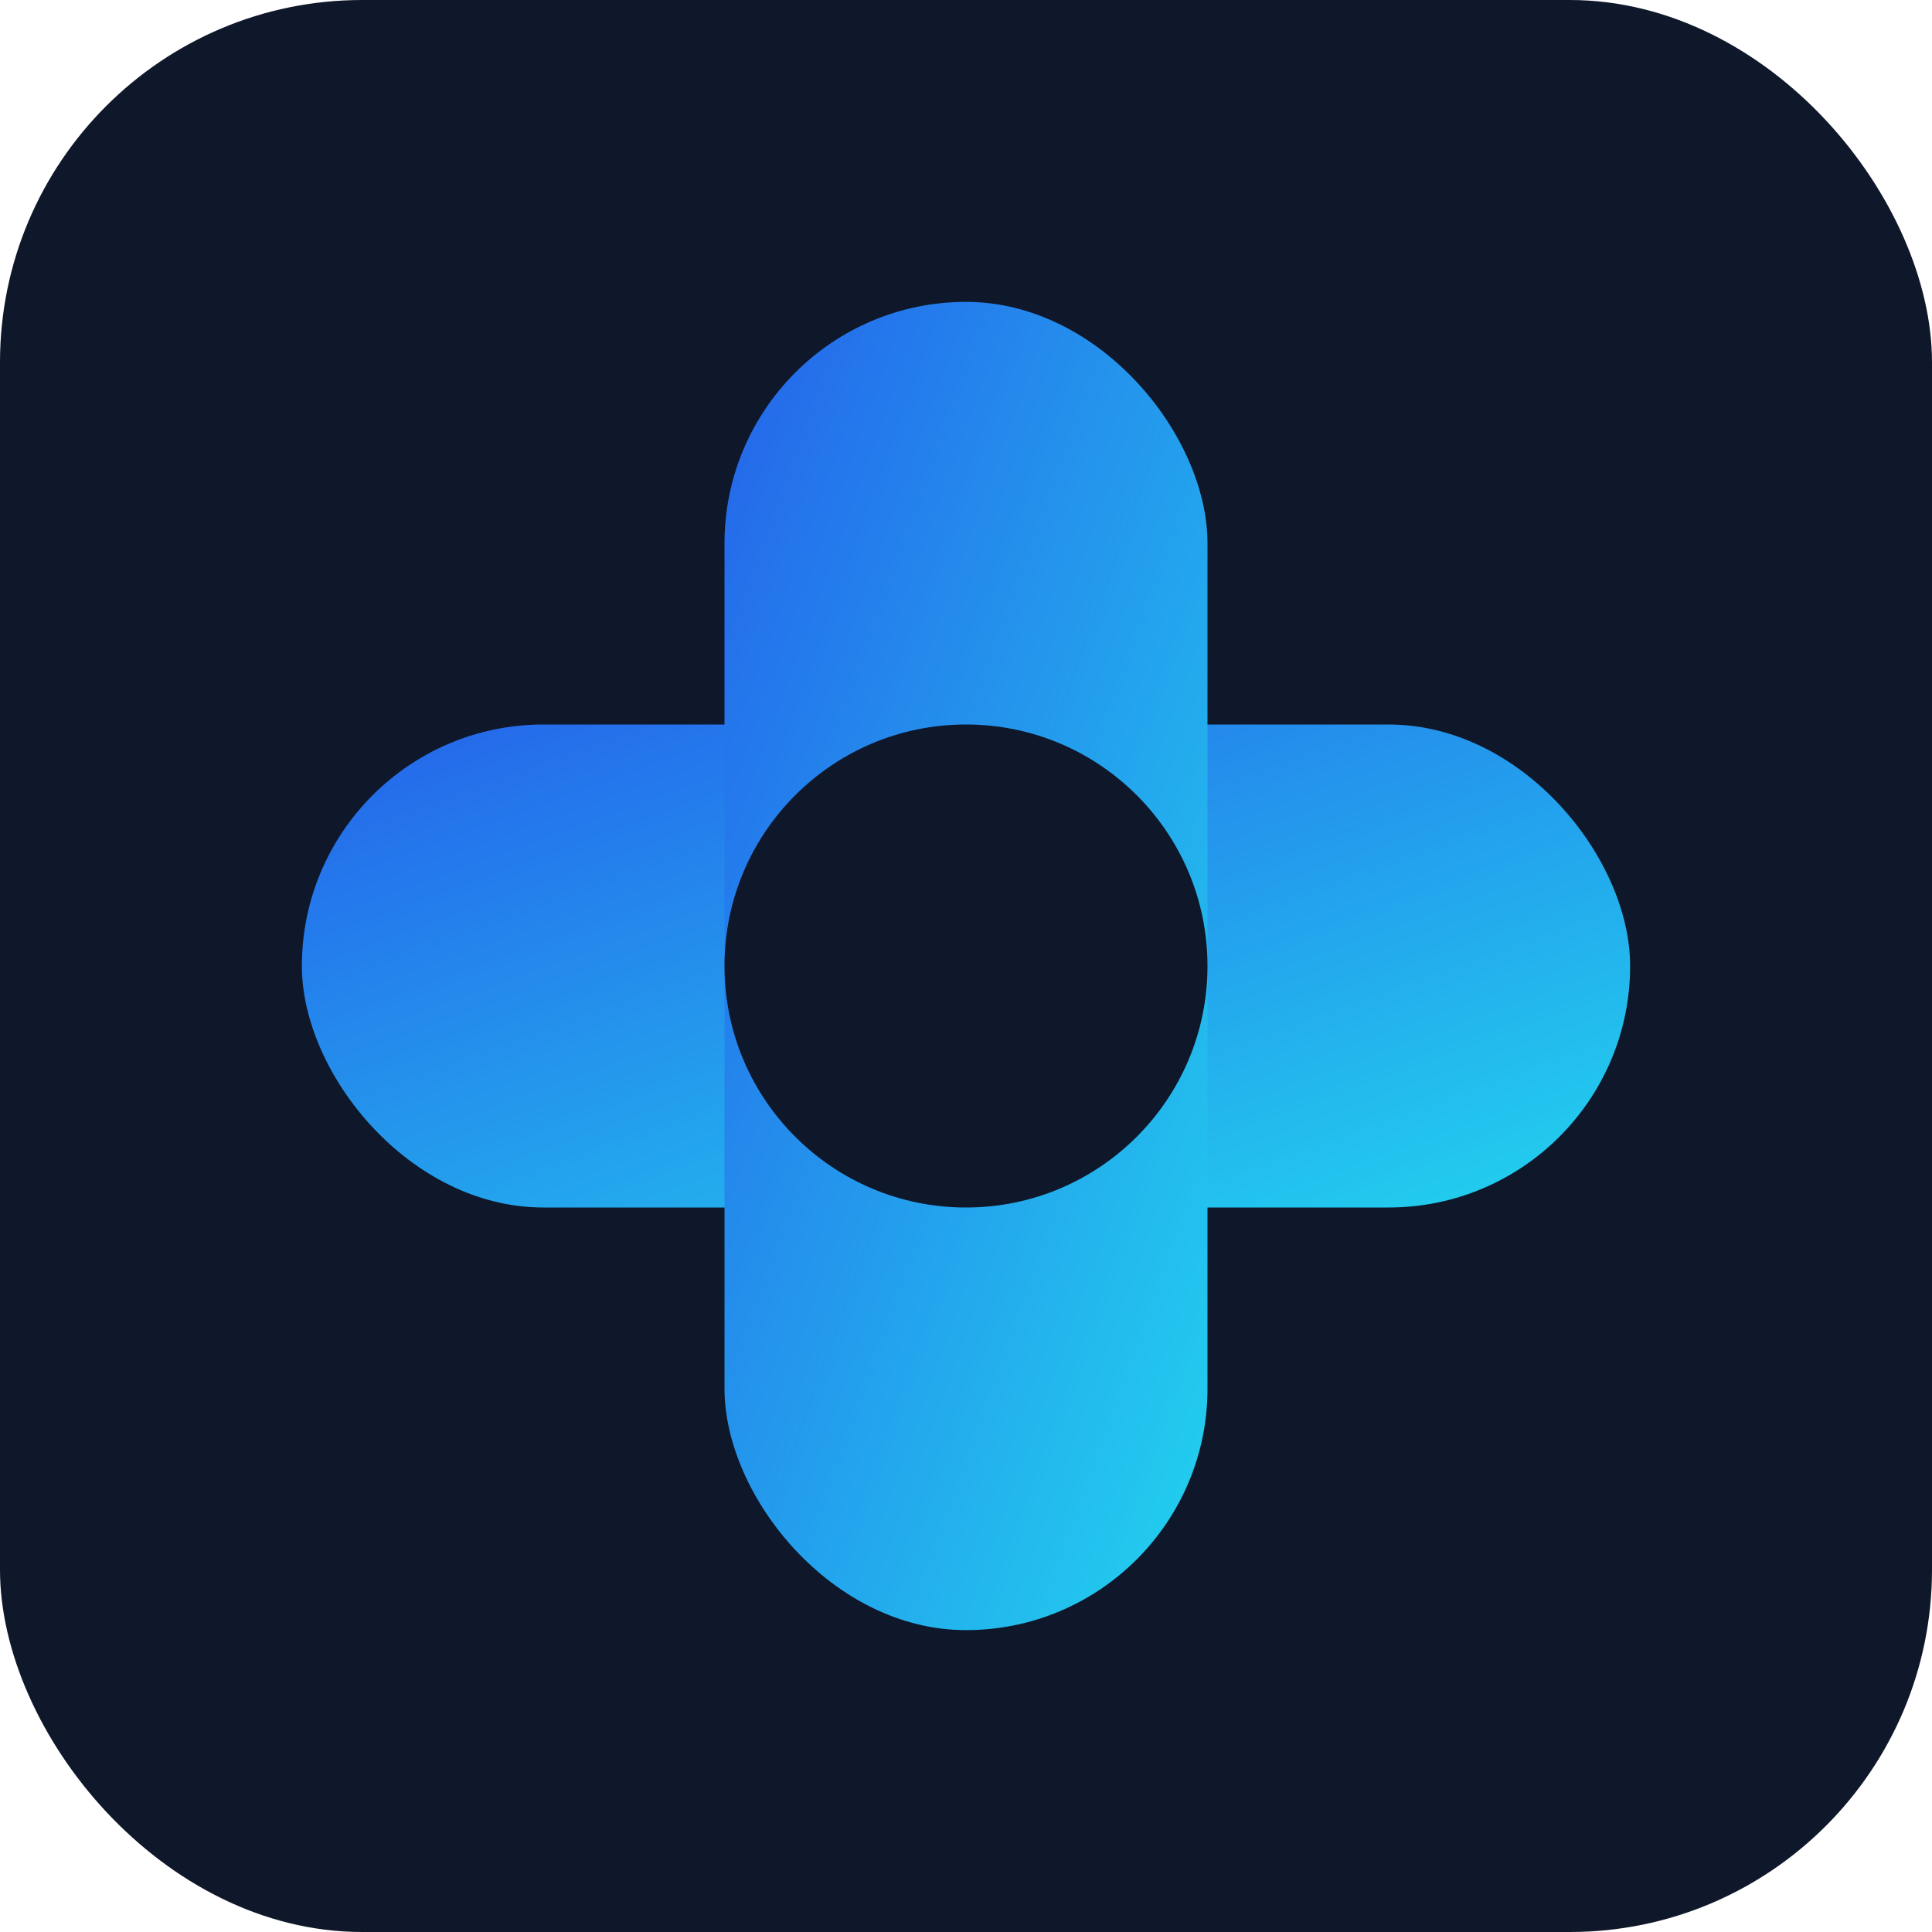 <svg xmlns="http://www.w3.org/2000/svg" viewBox="0 0 64 64">
  <defs>
    <linearGradient id="g" x1="0" x2="1" y1="0" y2="1">
      <stop offset="0" stop-color="#2563eb"/>
      <stop offset="1" stop-color="#22d3ee"/>
    </linearGradient>
  </defs>
  <rect width="64" height="64" rx="12" fill="#0f172a"/>
  <g transform="translate(10,10)">
    <rect x="0" y="14" width="44" height="16" rx="8" fill="url(#g)"/>
    <rect x="14" y="0" width="16" height="44" rx="8" fill="url(#g)"/>
    <circle cx="22" cy="22" r="8" fill="#0f172a"/>
  </g>
</svg>
